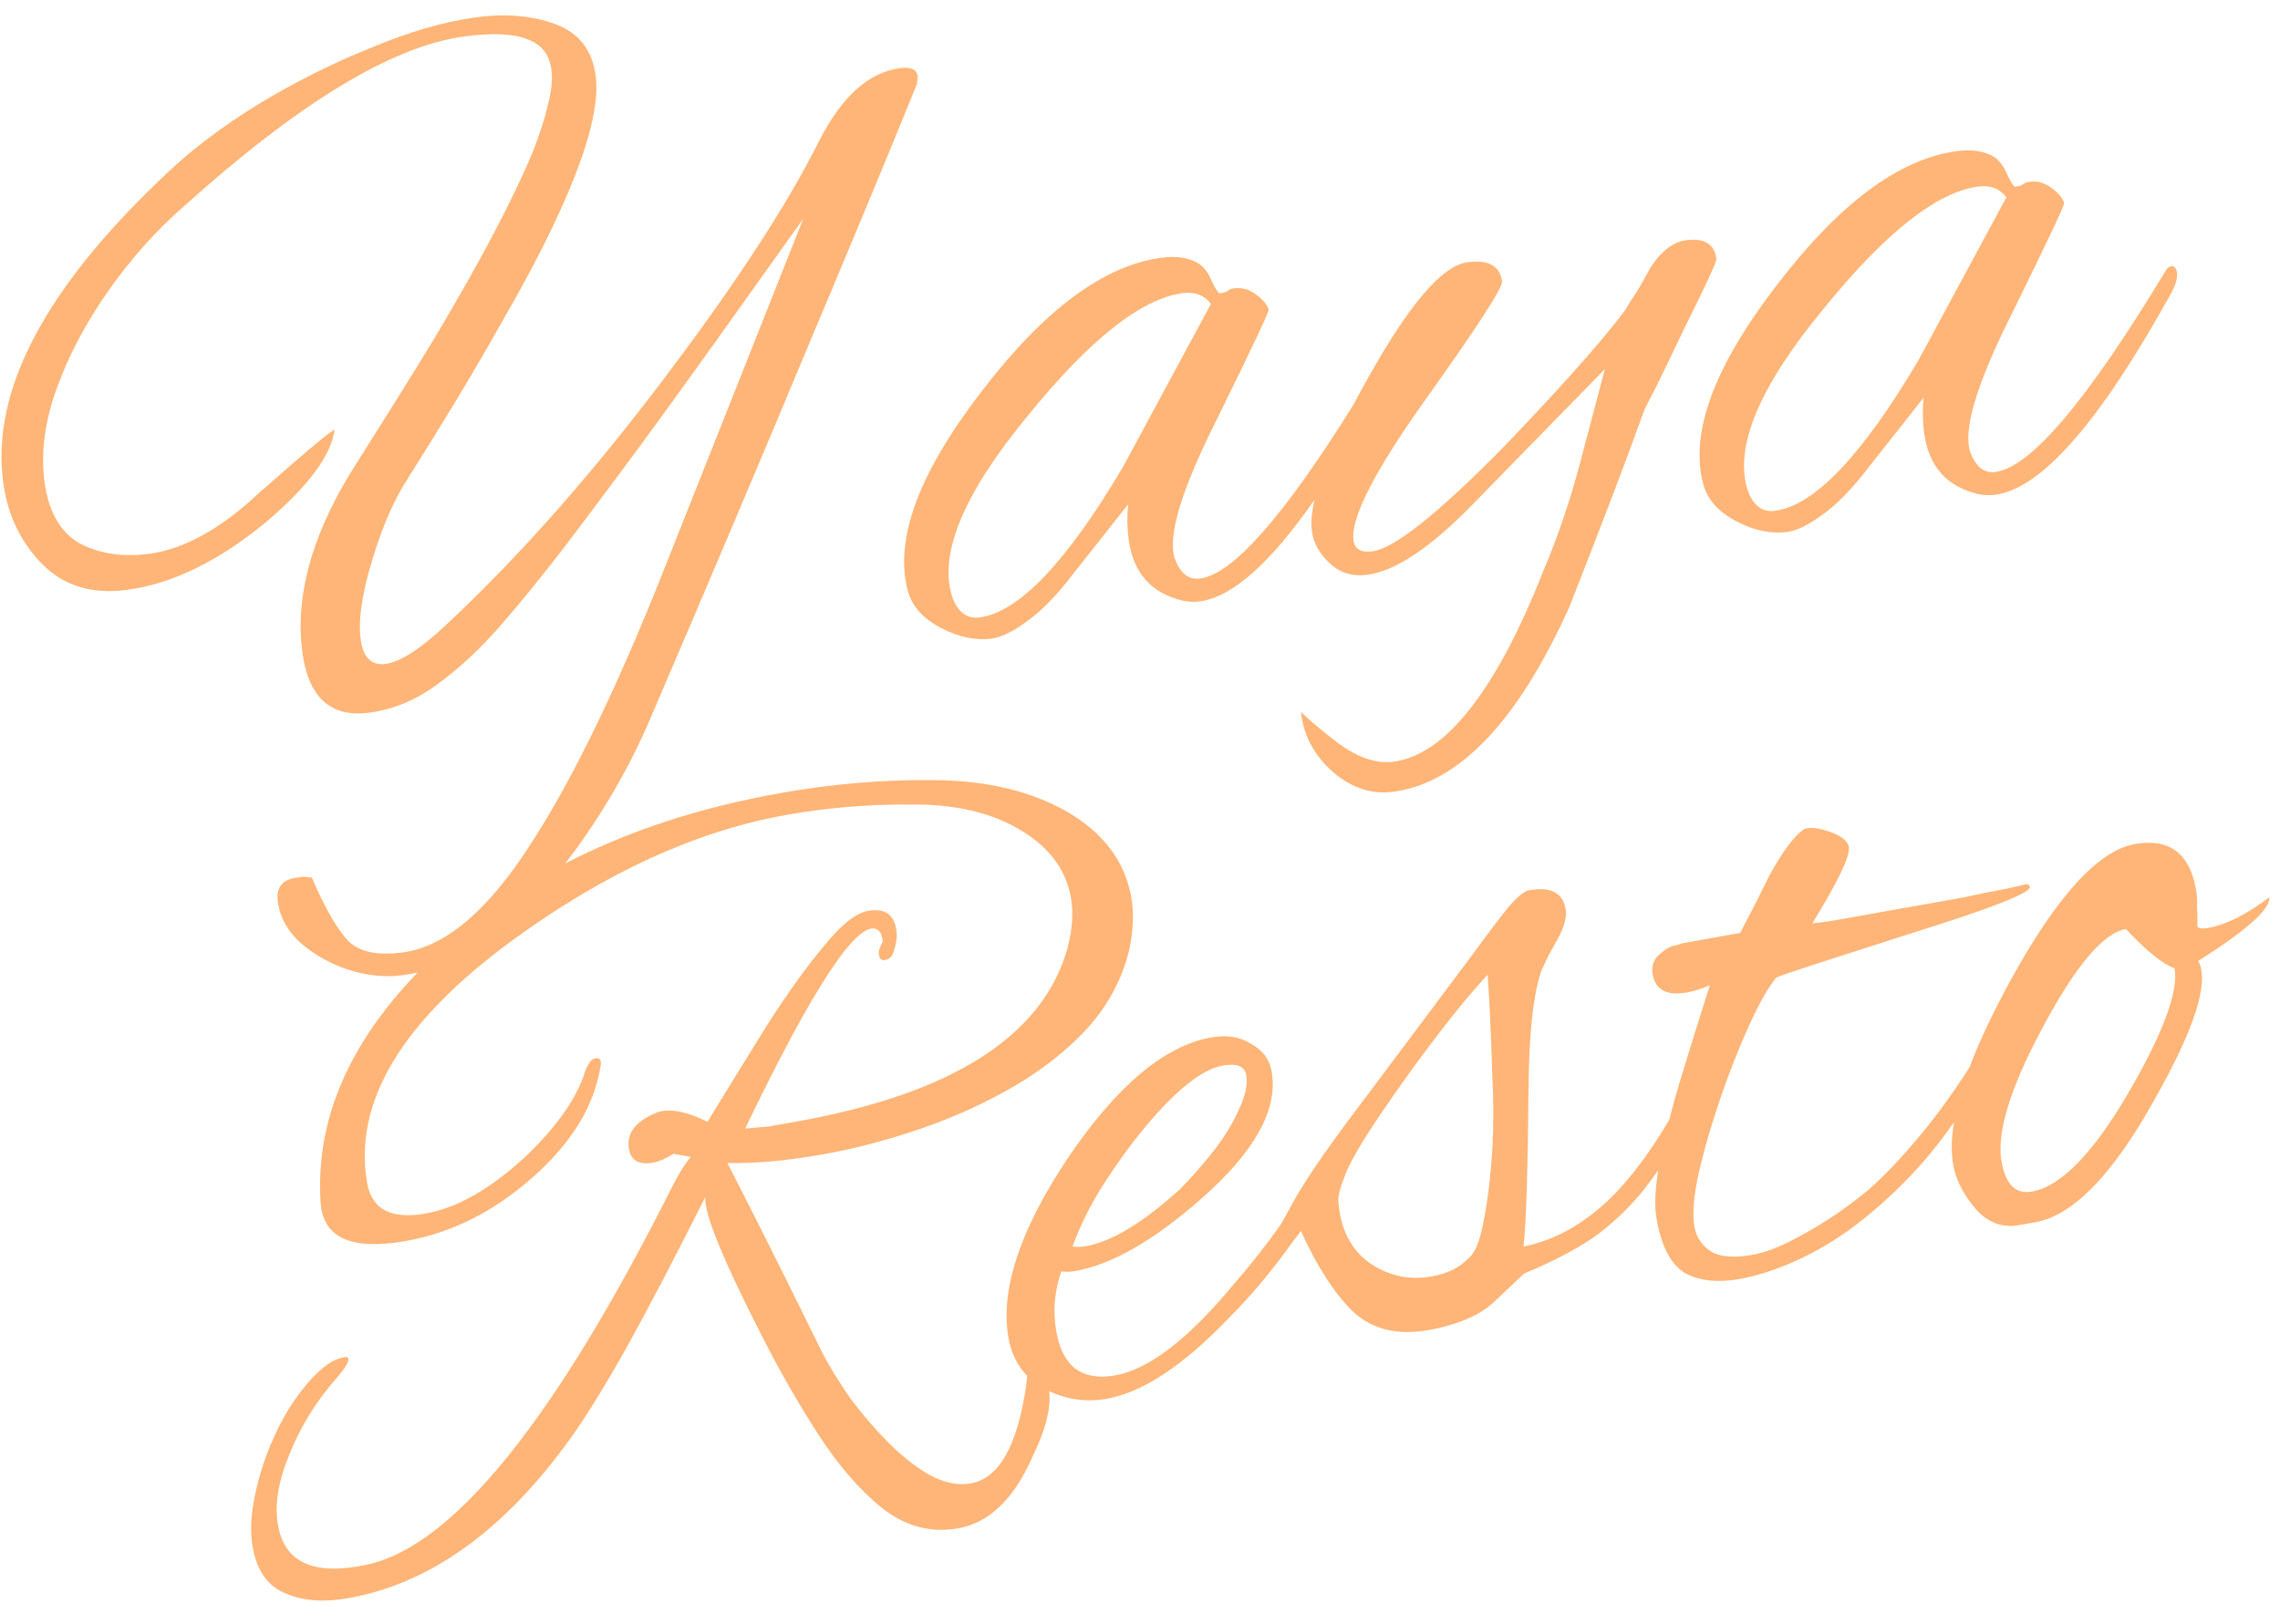 <svg width="80" height="57" viewBox="0 0 80 57" fill="none" xmlns="http://www.w3.org/2000/svg">
<path fill-rule="evenodd" clip-rule="evenodd" d="M12.249 34.04C12.905 34.242 13.531 34.304 14.126 34.224C14.304 34.2 14.48 34.168 14.655 34.129C12.207 36.664 11.071 39.348 11.247 42.182C11.324 43.436 12.319 43.892 14.233 43.552C15.84 43.267 17.317 42.529 18.666 41.338C20.058 40.116 20.86 38.803 21.074 37.4C21.111 37.198 21.047 37.112 20.882 37.142C20.74 37.167 20.614 37.348 20.503 37.684C20.201 38.591 19.519 39.553 18.456 40.571C17.222 41.717 16.049 42.388 14.939 42.586C13.734 42.8 13.049 42.446 12.885 41.525C12.381 38.689 14.093 35.838 18.019 32.97C21.257 30.615 24.447 29.158 27.59 28.599C29.008 28.347 30.449 28.225 31.913 28.233C33.396 28.213 34.638 28.48 35.638 29.033C36.746 29.641 37.392 30.465 37.577 31.504C37.669 32.024 37.628 32.616 37.454 33.281C36.587 36.36 33.413 38.387 27.931 39.362L26.974 39.532C26.686 39.559 26.41 39.584 26.146 39.606C28.531 34.648 30.067 32.315 30.753 32.608C30.86 32.662 30.926 32.76 30.951 32.901L30.976 33.043C30.864 33.234 30.818 33.388 30.839 33.507C30.869 33.672 30.952 33.73 31.09 33.681C31.231 33.656 31.331 33.529 31.387 33.299C31.463 33.042 31.483 32.807 31.445 32.594C31.352 32.075 31.023 31.865 30.456 31.966C30.03 32.041 29.518 32.449 28.918 33.19C28.314 33.907 27.659 34.815 26.953 35.916C26.27 37.012 25.561 38.162 24.824 39.366C24.023 38.972 23.408 38.874 22.98 39.072C22.277 39.368 21.974 39.787 22.07 40.331C22.142 40.732 22.425 40.889 22.922 40.801C23.111 40.767 23.348 40.664 23.634 40.491L24.239 40.603C24.056 40.806 23.847 41.136 23.611 41.593C19.489 49.809 15.915 54.247 12.888 54.907C11.034 55.31 9.989 54.849 9.754 53.526C9.628 52.817 9.761 51.989 10.153 51.042C10.541 50.071 11.09 49.181 11.799 48.373C12.103 48.026 12.245 47.794 12.224 47.676C12.215 47.628 12.164 47.613 12.069 47.63C11.55 47.722 10.969 48.228 10.328 49.146C10.037 49.564 9.762 50.075 9.504 50.682C9.246 51.288 9.054 51.92 8.927 52.576C8.795 53.209 8.776 53.785 8.868 54.305C9.015 55.132 9.404 55.673 10.034 55.926C10.641 56.184 11.369 56.237 12.22 56.086C15.079 55.578 17.663 53.729 19.973 50.539C20.502 49.812 21.165 48.743 21.962 47.334C22.756 45.901 23.684 44.127 24.746 42.012C24.701 42.581 25.369 44.217 26.752 46.921C27.353 48.106 28.006 49.245 28.712 50.339C29.419 51.432 30.17 52.298 30.966 52.936C31.786 53.571 32.668 53.804 33.613 53.636C34.7 53.442 35.565 52.618 36.209 51.163C36.683 50.204 36.884 49.423 36.813 48.822C37.463 49.123 38.137 49.212 38.836 49.087C40.088 48.865 41.507 47.93 43.091 46.283C43.856 45.513 44.551 44.695 45.177 43.828C45.23 43.756 45.281 43.683 45.333 43.61C45.427 43.497 45.531 43.359 45.644 43.197C46.206 44.437 46.812 45.378 47.462 46.018C48.136 46.654 49.028 46.873 50.139 46.676C50.611 46.592 51.052 46.465 51.46 46.294C51.869 46.124 52.208 45.906 52.477 45.638L53.479 44.692C54.41 44.307 55.203 43.898 55.857 43.465C56.507 43.008 57.103 42.452 57.644 41.795C57.822 41.569 58.002 41.326 58.185 41.065C58.067 41.767 58.048 42.347 58.13 42.805C58.298 43.75 58.628 44.374 59.121 44.677C59.633 44.951 60.267 45.021 61.023 44.887C61.779 44.752 62.571 44.478 63.399 44.062C64.251 43.643 65.109 43.051 65.972 42.288C66.731 41.617 67.398 40.914 67.974 40.178C68.178 39.916 68.373 39.653 68.559 39.388C68.466 39.955 68.457 40.453 68.534 40.882C68.626 41.402 68.888 41.916 69.32 42.425C69.747 42.909 70.256 43.099 70.847 42.994L71.414 42.893C72.737 42.658 74.128 41.228 75.588 38.605C77.016 36.084 77.532 34.456 77.133 33.723C78.842 32.639 79.672 31.894 79.624 31.488C78.83 32.093 78.114 32.451 77.476 32.565C77.287 32.598 77.162 32.584 77.102 32.522C77.108 32.277 77.103 32.046 77.089 31.829C77.098 31.608 77.086 31.403 77.053 31.214C76.826 29.938 76.11 29.407 74.905 29.621C73.629 29.848 72.18 31.434 70.558 34.38C69.932 35.52 69.447 36.546 69.105 37.458C68.54 38.341 67.951 39.152 67.338 39.888C66.714 40.633 66.129 41.249 65.582 41.736C65.371 41.92 65.017 42.19 64.519 42.547C64.041 42.876 63.524 43.187 62.967 43.481C62.41 43.775 61.919 43.96 61.493 44.035C60.855 44.149 60.373 44.113 60.048 43.927C59.718 43.717 59.52 43.423 59.452 43.045C59.377 42.62 59.425 42.002 59.598 41.191C59.79 40.353 60.047 39.466 60.368 38.531C60.69 37.597 61.026 36.745 61.377 35.975C61.727 35.206 62.043 34.65 62.323 34.308C62.39 34.272 62.826 34.121 63.632 33.856C64.462 33.586 65.65 33.205 67.195 32.711C69.92 31.86 71.264 31.329 71.226 31.116C71.218 31.069 71.176 31.04 71.101 31.029C71.054 31.037 70.82 31.091 70.398 31.19C69.973 31.266 69.467 31.368 68.88 31.497L67.215 31.793L66.01 32.007L64.521 32.272C64.119 32.343 63.81 32.386 63.593 32.4C64.5 30.923 64.927 30.03 64.872 29.723C64.834 29.51 64.608 29.331 64.192 29.186C63.855 29.075 63.604 29.034 63.439 29.064L63.332 29.083C62.979 29.292 62.555 29.855 62.06 30.771C61.721 31.466 61.386 32.122 61.058 32.741L59.002 33.107C58.911 33.147 58.831 33.174 58.76 33.186L58.689 33.199C58.528 33.252 58.354 33.368 58.166 33.548C58.002 33.723 57.944 33.941 57.99 34.201C58.086 34.744 58.489 34.953 59.198 34.827C59.434 34.785 59.7 34.701 59.994 34.576C59.666 35.609 59.34 36.654 59.016 37.711C58.847 38.263 58.698 38.794 58.568 39.305C57.787 40.618 57.01 41.617 56.235 42.301C55.371 43.064 54.445 43.545 53.457 43.746C53.504 43.323 53.542 42.646 53.571 41.714C53.6 40.783 53.621 39.597 53.633 38.156C53.652 36.203 53.808 34.822 54.103 34.014C54.123 33.986 54.167 33.893 54.237 33.735C54.325 33.548 54.463 33.292 54.649 32.967C54.889 32.534 54.983 32.176 54.933 31.892C54.832 31.325 54.404 31.109 53.648 31.243C53.482 31.273 53.238 31.474 52.914 31.849C52.614 32.219 52.21 32.754 51.7 33.454L47.978 38.431C47.419 39.162 46.938 39.815 46.534 40.389C46.483 40.447 46.431 40.52 46.381 40.608C45.986 41.176 45.673 41.661 45.443 42.062L44.963 42.934C44.458 43.658 43.897 44.373 43.279 45.08C41.694 46.995 40.31 48.057 39.129 48.267C37.971 48.473 37.283 47.962 37.065 46.733C36.939 46.024 36.996 45.319 37.237 44.618C37.387 44.64 37.557 44.634 37.746 44.601C39.022 44.374 40.492 43.528 42.158 42.061C44.034 40.411 44.854 38.925 44.619 37.602C44.543 37.176 44.303 36.853 43.898 36.633C43.513 36.385 43.048 36.309 42.505 36.405C40.851 36.699 39.166 38.12 37.449 40.668C35.776 43.184 35.088 45.281 35.386 46.958C35.481 47.493 35.7 47.936 36.043 48.286C36.029 48.378 36.017 48.483 36.009 48.602C35.705 50.729 35.056 51.88 34.064 52.056C33.615 52.136 33.134 52.039 32.622 51.764C32.134 51.485 31.652 51.108 31.178 50.632C30.703 50.155 30.258 49.637 29.841 49.078C29.448 48.514 29.123 47.986 28.865 47.496C27.986 45.702 27.264 44.246 26.699 43.128C26.135 42.009 25.742 41.238 25.52 40.814C26.009 40.825 26.53 40.805 27.082 40.756C27.657 40.702 28.253 40.621 28.867 40.512C30.001 40.31 31.154 40.008 32.325 39.604C33.497 39.201 34.59 38.702 35.606 38.107C36.621 37.512 37.486 36.822 38.2 36.037C38.909 35.228 39.383 34.328 39.621 33.335C39.767 32.651 39.792 32.037 39.695 31.493C39.469 30.217 38.704 29.207 37.402 28.464C36.155 27.759 34.628 27.397 32.821 27.377C31.037 27.353 29.224 27.505 27.381 27.832C24.558 28.334 22.041 29.158 19.829 30.305C20.044 30.031 20.254 29.747 20.46 29.452C21.354 28.17 22.107 26.834 22.72 25.445C24.916 20.331 26.792 15.903 28.349 12.159C29.929 8.412 31.201 5.348 32.166 2.967C32.183 2.916 32.188 2.867 32.182 2.819C32.2 2.768 32.205 2.719 32.199 2.672C32.167 2.434 31.96 2.34 31.58 2.391C30.486 2.538 29.545 3.378 28.758 4.913C27.67 7.092 25.955 9.744 23.613 12.867C20.965 16.418 18.329 19.422 15.704 21.881C14.78 22.755 14.056 23.228 13.533 23.298C13.034 23.365 12.741 23.077 12.655 22.435C12.566 21.769 12.697 20.855 13.05 19.694C13.4 18.509 13.826 17.532 14.328 16.762C15.567 14.804 16.607 13.079 17.448 11.586C18.313 10.09 18.981 8.838 19.451 7.831C20.564 5.478 21.048 3.754 20.901 2.66C20.78 1.756 20.312 1.153 19.496 0.851C18.681 0.548 17.75 0.467 16.703 0.608C15.585 0.758 14.35 1.117 12.998 1.685C11.642 2.23 10.326 2.891 9.05 3.667C7.797 4.441 6.742 5.236 5.883 6.053C1.602 10.066 -0.322 13.689 0.112 16.924C0.265 18.066 0.72 19.022 1.477 19.792C2.234 20.563 3.231 20.865 4.468 20.699C6.038 20.489 7.652 19.703 9.31 18.343C10.811 17.076 11.621 15.987 11.741 15.075C11.537 15.175 10.644 15.924 9.064 17.323C7.729 18.567 6.455 19.27 5.242 19.433C4.315 19.557 3.499 19.436 2.796 19.071C2.114 18.678 1.703 17.958 1.563 16.911C1.426 15.889 1.569 14.792 1.993 13.621C2.418 12.45 3.027 11.303 3.821 10.18C4.614 9.056 5.488 8.08 6.443 7.25C10.483 3.609 13.764 1.619 16.285 1.281C17.284 1.147 18.027 1.181 18.514 1.382C18.998 1.559 19.275 1.91 19.345 2.433C19.393 2.79 19.352 3.207 19.222 3.684C19.116 4.159 18.937 4.715 18.683 5.355C17.987 7.022 16.837 9.198 15.236 11.883C14.74 12.7 14.243 13.505 13.743 14.298L12.246 16.678C10.9 18.917 10.354 20.988 10.609 22.891C10.823 24.484 11.607 25.19 12.963 25.009C13.82 24.894 14.622 24.556 15.37 23.996C16.142 23.433 16.895 22.726 17.629 21.877C18.363 21.028 19.1 20.118 19.842 19.147C20.254 18.608 20.891 17.759 21.753 16.603C22.615 15.446 23.698 13.957 25.004 12.135L28.184 7.677L23.297 19.992C21.613 24.237 20.027 27.488 18.538 29.746C17.073 32.001 15.602 33.227 14.128 33.425C13.176 33.552 12.512 33.387 12.136 32.929C11.763 32.495 11.365 31.785 10.943 30.8L10.648 30.767L10.398 30.801C9.899 30.868 9.682 31.151 9.749 31.651C9.822 32.198 10.093 32.682 10.561 33.103C11.053 33.522 11.616 33.834 12.249 34.04ZM33.008 22.032C33.633 22.36 34.231 22.485 34.802 22.409C35.135 22.364 35.544 22.164 36.029 21.808C36.538 21.45 37.08 20.893 37.657 20.137L39.583 17.7C39.541 18.117 39.548 18.528 39.602 18.932C39.759 20.098 40.387 20.813 41.488 21.077C41.688 21.123 41.895 21.131 42.109 21.102C43.237 20.951 44.574 19.765 46.12 17.543C46.022 17.98 45.993 18.349 46.034 18.651C46.088 19.056 46.295 19.428 46.656 19.767C47.016 20.106 47.458 20.24 47.981 20.17C48.956 20.04 50.168 19.235 51.617 17.758L56.312 12.952L55.396 16.416C55.038 17.723 54.629 18.916 54.169 19.995C53.735 21.094 53.295 22.061 52.85 22.896C51.57 25.271 50.252 26.549 48.897 26.731C48.302 26.81 47.656 26.594 46.957 26.083C46.418 25.671 45.981 25.305 45.648 24.987C45.733 25.799 46.105 26.5 46.765 27.089C47.422 27.655 48.131 27.887 48.893 27.785C51.2 27.475 53.259 25.311 55.069 21.291C56.224 18.351 57.075 16.118 57.621 14.592C57.653 14.467 57.795 14.169 58.047 13.7C58.295 13.206 58.627 12.52 59.042 11.641C59.843 10.033 60.238 9.181 60.225 9.086C60.155 8.562 59.799 8.344 59.157 8.43C58.705 8.49 58.288 8.812 57.906 9.396C57.771 9.657 57.625 9.918 57.466 10.182C57.305 10.421 57.145 10.673 56.986 10.936C56.512 11.557 55.917 12.266 55.201 13.064C54.485 13.862 53.659 14.748 52.724 15.721C50.443 18.036 48.922 19.245 48.161 19.347C47.757 19.401 47.534 19.274 47.492 18.964C47.387 18.179 48.231 16.529 50.025 14.012C51.839 11.469 52.732 10.09 52.703 9.876C52.63 9.329 52.225 9.104 51.487 9.203C50.607 9.321 49.445 10.676 48 13.267C47.819 13.588 47.65 13.897 47.494 14.194C45.054 18.113 43.259 20.149 42.111 20.303C41.706 20.357 41.408 20.119 41.216 19.588C40.965 18.798 41.461 17.17 42.704 14.703C43.941 12.188 44.544 10.909 44.514 10.864C44.468 10.701 44.324 10.527 44.081 10.341C43.838 10.156 43.574 10.082 43.288 10.12C43.193 10.133 43.113 10.168 43.048 10.225C42.98 10.259 42.898 10.282 42.803 10.294C42.756 10.301 42.665 10.168 42.532 9.895C42.422 9.619 42.273 9.409 42.084 9.265C41.74 9.045 41.294 8.971 40.747 9.045C38.725 9.316 36.622 10.881 34.439 13.74C32.232 16.603 31.37 18.934 31.853 20.734C31.998 21.271 32.383 21.704 33.008 22.032ZM39.406 16.38C37.432 19.72 35.755 21.482 34.375 21.667C33.923 21.727 33.6 21.48 33.404 20.925C32.935 19.414 33.826 17.297 36.076 14.574C38.238 11.911 40.044 10.483 41.495 10.288C41.923 10.231 42.255 10.356 42.49 10.663L39.406 16.38ZM60.918 18.291C61.543 18.619 62.141 18.745 62.712 18.668C63.045 18.623 63.454 18.423 63.939 18.068C64.448 17.709 64.991 17.152 65.568 16.397L67.493 13.959C67.452 14.376 67.459 14.787 67.513 15.191C67.669 16.357 68.298 17.072 69.399 17.336C69.598 17.382 69.805 17.39 70.019 17.362C71.637 17.145 73.684 14.8 76.159 10.328C76.335 10.014 76.41 9.762 76.385 9.571C76.363 9.405 76.292 9.329 76.173 9.345C76.102 9.355 76.037 9.412 75.978 9.517C73.244 14.048 71.258 16.397 70.021 16.562C69.617 16.617 69.319 16.378 69.126 15.847C68.875 15.057 69.371 13.429 70.615 10.962C71.852 8.447 72.455 7.168 72.425 7.124C72.379 6.96 72.234 6.786 71.992 6.601C71.749 6.415 71.485 6.342 71.199 6.38C71.104 6.393 71.024 6.428 70.959 6.485C70.891 6.518 70.809 6.541 70.714 6.554C70.666 6.56 70.576 6.427 70.442 6.154C70.333 5.878 70.184 5.668 69.995 5.524C69.65 5.304 69.205 5.231 68.658 5.304C66.636 5.575 64.533 7.14 62.349 9.999C60.142 12.862 59.28 15.193 59.764 16.993C59.908 17.53 60.293 17.963 60.918 18.291ZM67.316 12.639C65.342 15.979 63.666 17.741 62.286 17.926C61.834 17.987 61.51 17.739 61.315 17.185C60.846 15.673 61.737 13.556 63.987 10.833C66.148 8.171 67.954 6.742 69.406 6.548C69.834 6.49 70.165 6.615 70.4 6.923L67.316 12.639ZM41.373 41.762C40.091 42.916 39.002 43.573 38.103 43.733C37.938 43.762 37.78 43.766 37.63 43.744C37.91 42.987 38.279 42.251 38.737 41.536C39.195 40.821 39.685 40.149 40.207 39.52C41.294 38.23 42.191 37.521 42.9 37.395C43.397 37.307 43.672 37.417 43.727 37.724C43.785 38.055 43.699 38.46 43.467 38.94C43.26 39.416 42.957 39.908 42.56 40.418C42.182 40.899 41.787 41.347 41.373 41.762ZM51.52 44.163C51.212 44.486 50.786 44.696 50.242 44.792C49.439 44.935 48.703 44.773 48.035 44.307C47.391 43.837 47.032 43.12 46.959 42.158C46.949 41.965 47.028 41.659 47.197 41.239C47.362 40.795 47.773 40.088 48.429 39.118C49.086 38.148 49.76 37.212 50.453 36.309C51.145 35.405 51.728 34.705 52.2 34.206L52.272 35.437C52.308 36.186 52.338 36.973 52.363 37.797C52.407 38.594 52.408 39.422 52.366 40.283C52.302 41.294 52.199 42.153 52.056 42.861C51.934 43.541 51.755 43.975 51.52 44.163ZM74.697 38.324C73.445 40.472 72.312 41.637 71.296 41.817C70.752 41.914 70.404 41.598 70.25 40.87C70.022 39.862 70.484 38.281 71.637 36.126C72.805 33.919 73.79 32.745 74.594 32.602C75.316 33.375 75.885 33.835 76.301 33.98C76.444 34.784 75.909 36.232 74.697 38.324Z" fill="#FFB577"/>
</svg>
